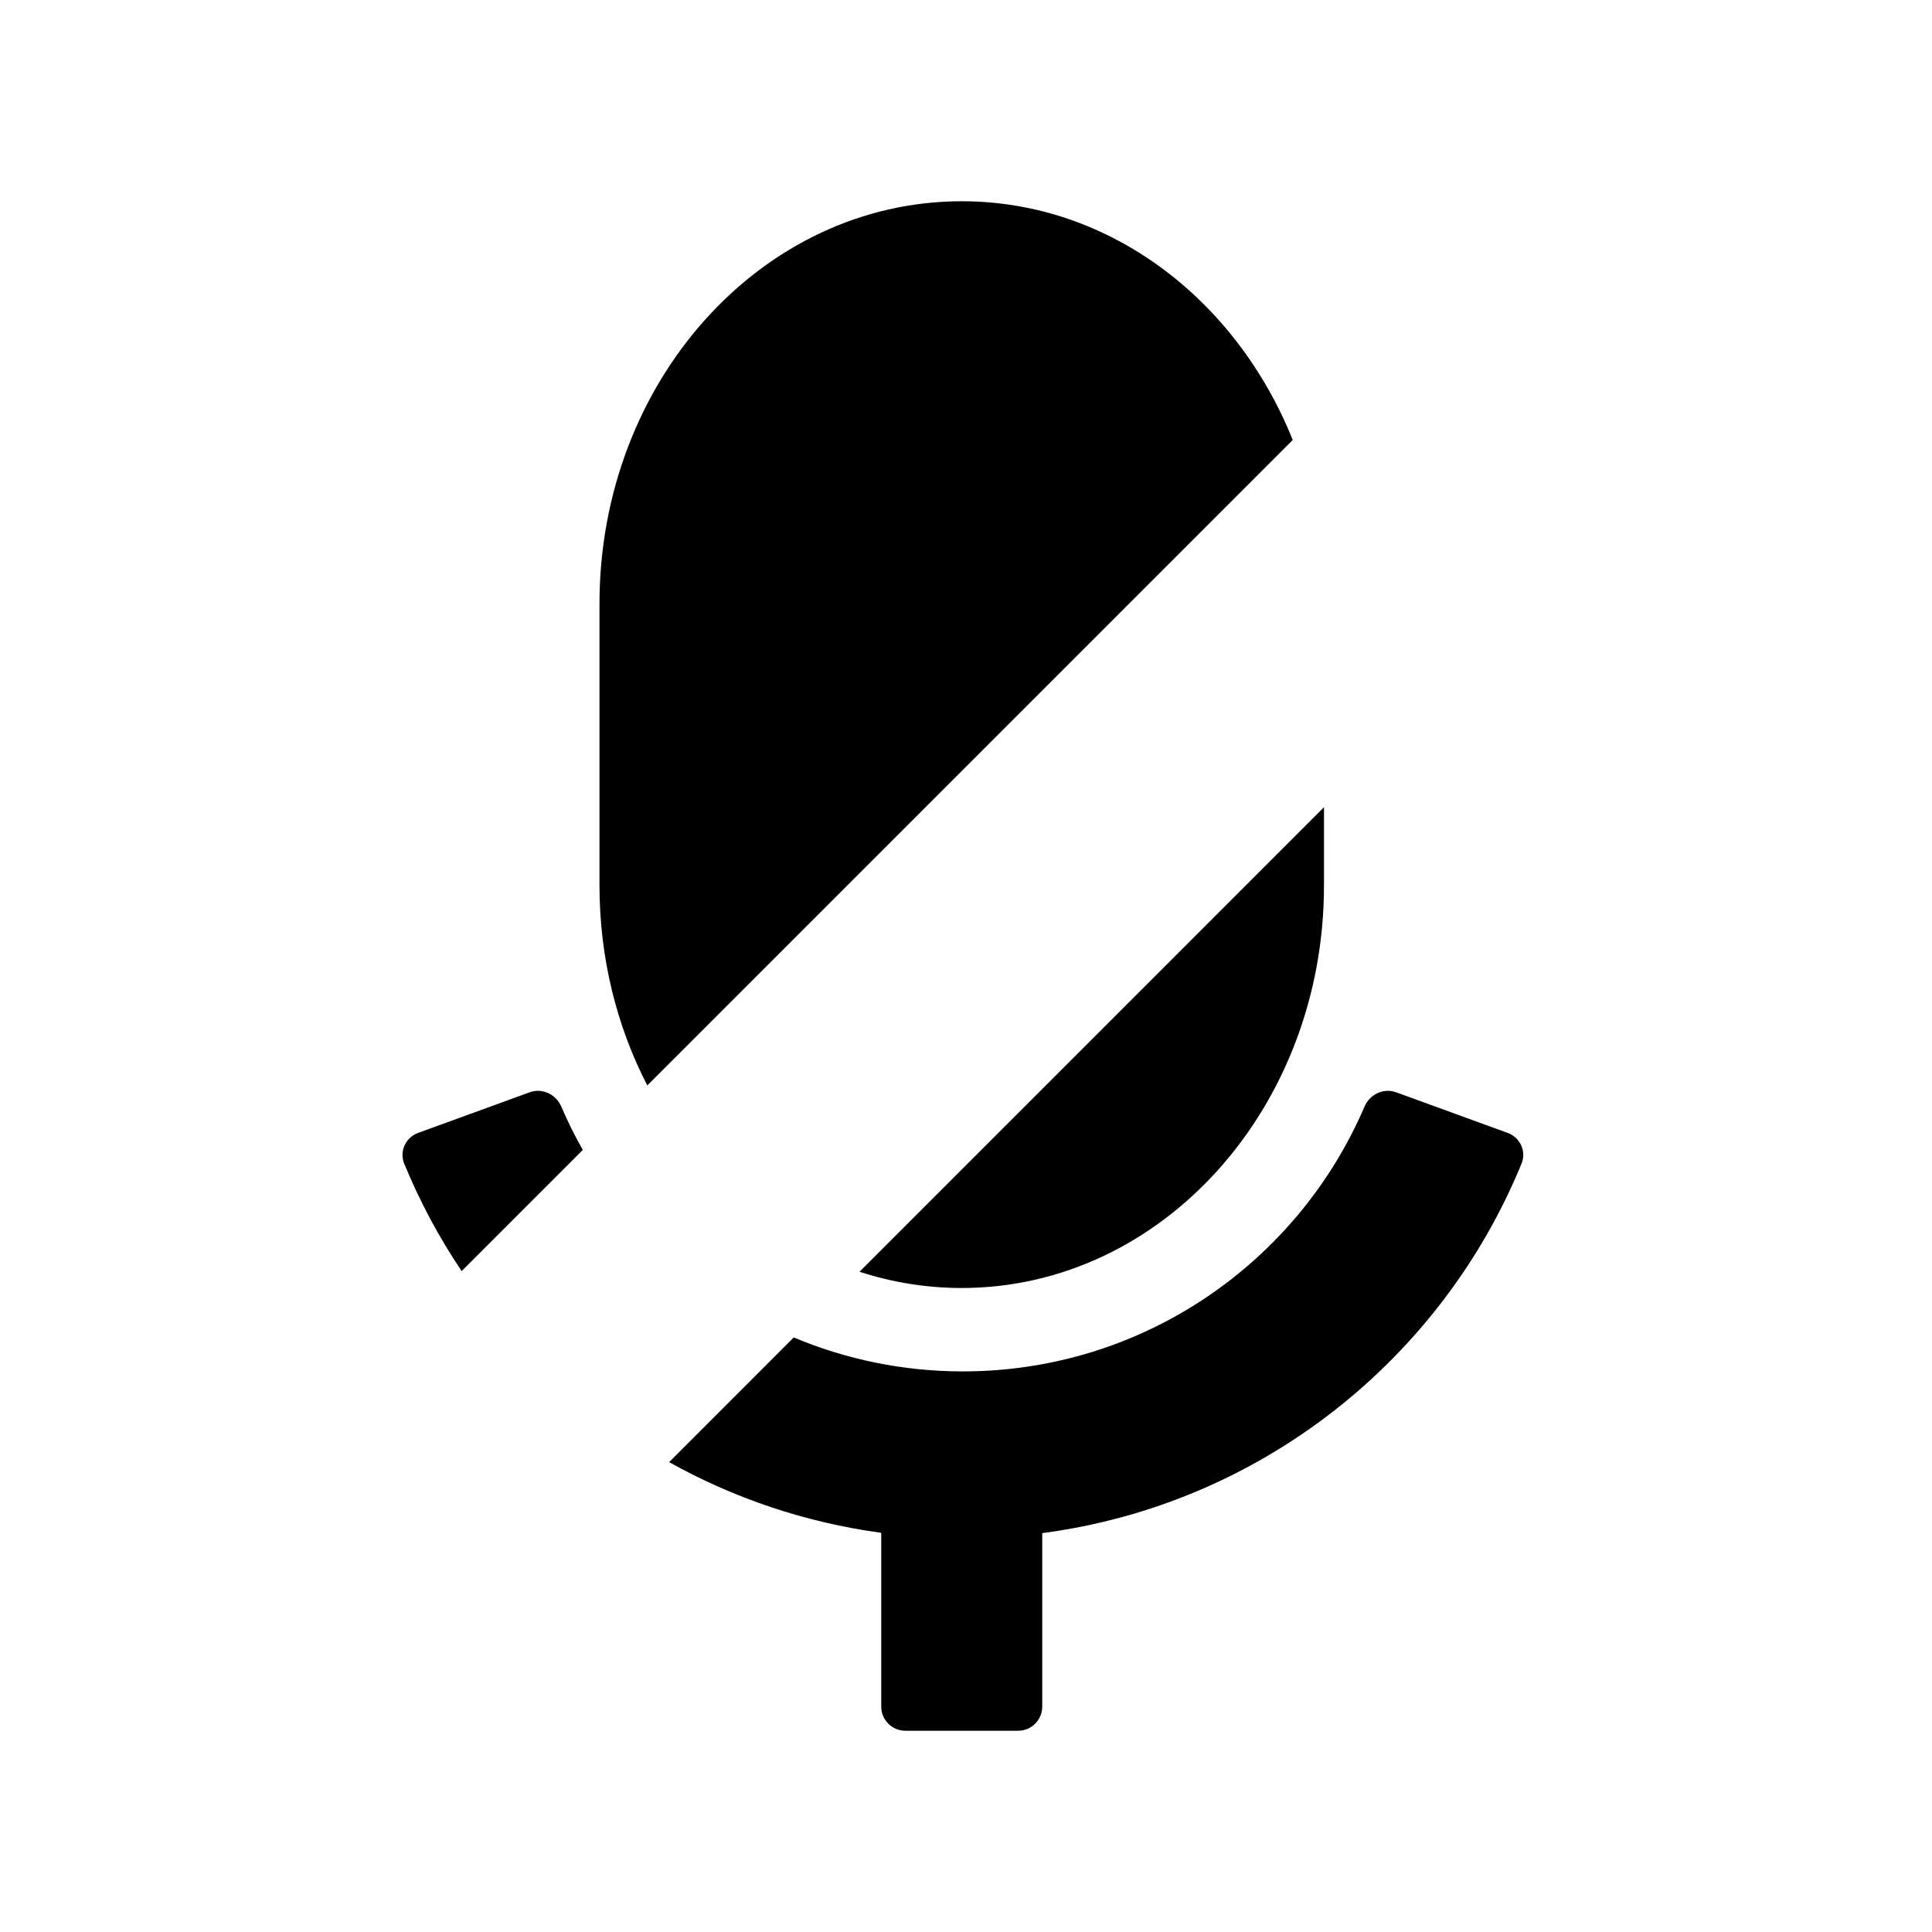 <svg width="24" height="24" viewBox="0 0 24 24" fill="none" xmlns="http://www.w3.org/2000/svg">
<path fill-rule="nonzero" clip-rule="nonzero" d="M16.059 5.466C15.358 3.718 13.781 2.5 11.947 2.5C9.462 2.5 7.447 4.739 7.447 7.5V11C7.447 11.904 7.663 12.752 8.041 13.484L16.059 5.466ZM8.312 18.163L9.86 16.614C10.507 16.886 11.217 17.036 11.961 17.036C14.199 17.036 16.122 15.682 16.951 13.745C17.017 13.593 17.188 13.512 17.344 13.569L18.728 14.073C18.884 14.129 18.964 14.302 18.901 14.455C17.901 16.894 15.652 18.69 12.947 19.045V21.2C12.947 21.366 12.813 21.5 12.647 21.5H11.247C11.082 21.5 10.947 21.366 10.947 21.2V19.041C10.001 18.913 9.111 18.609 8.312 18.163ZM5.735 15.79L7.24 14.285C7.141 14.111 7.051 13.931 6.972 13.745C6.906 13.593 6.735 13.512 6.579 13.569L5.195 14.073C5.039 14.129 4.959 14.302 5.021 14.455C5.215 14.926 5.454 15.373 5.735 15.79ZM10.677 15.798L16.447 10.027V11C16.447 13.761 14.433 16 11.947 16C11.506 16 11.08 15.929 10.677 15.798Z" fill="black" style="fill:#373C48;fill:color(display-p3 0.216 0.235 0.282);fill-opacity:1;"/>
</svg>
